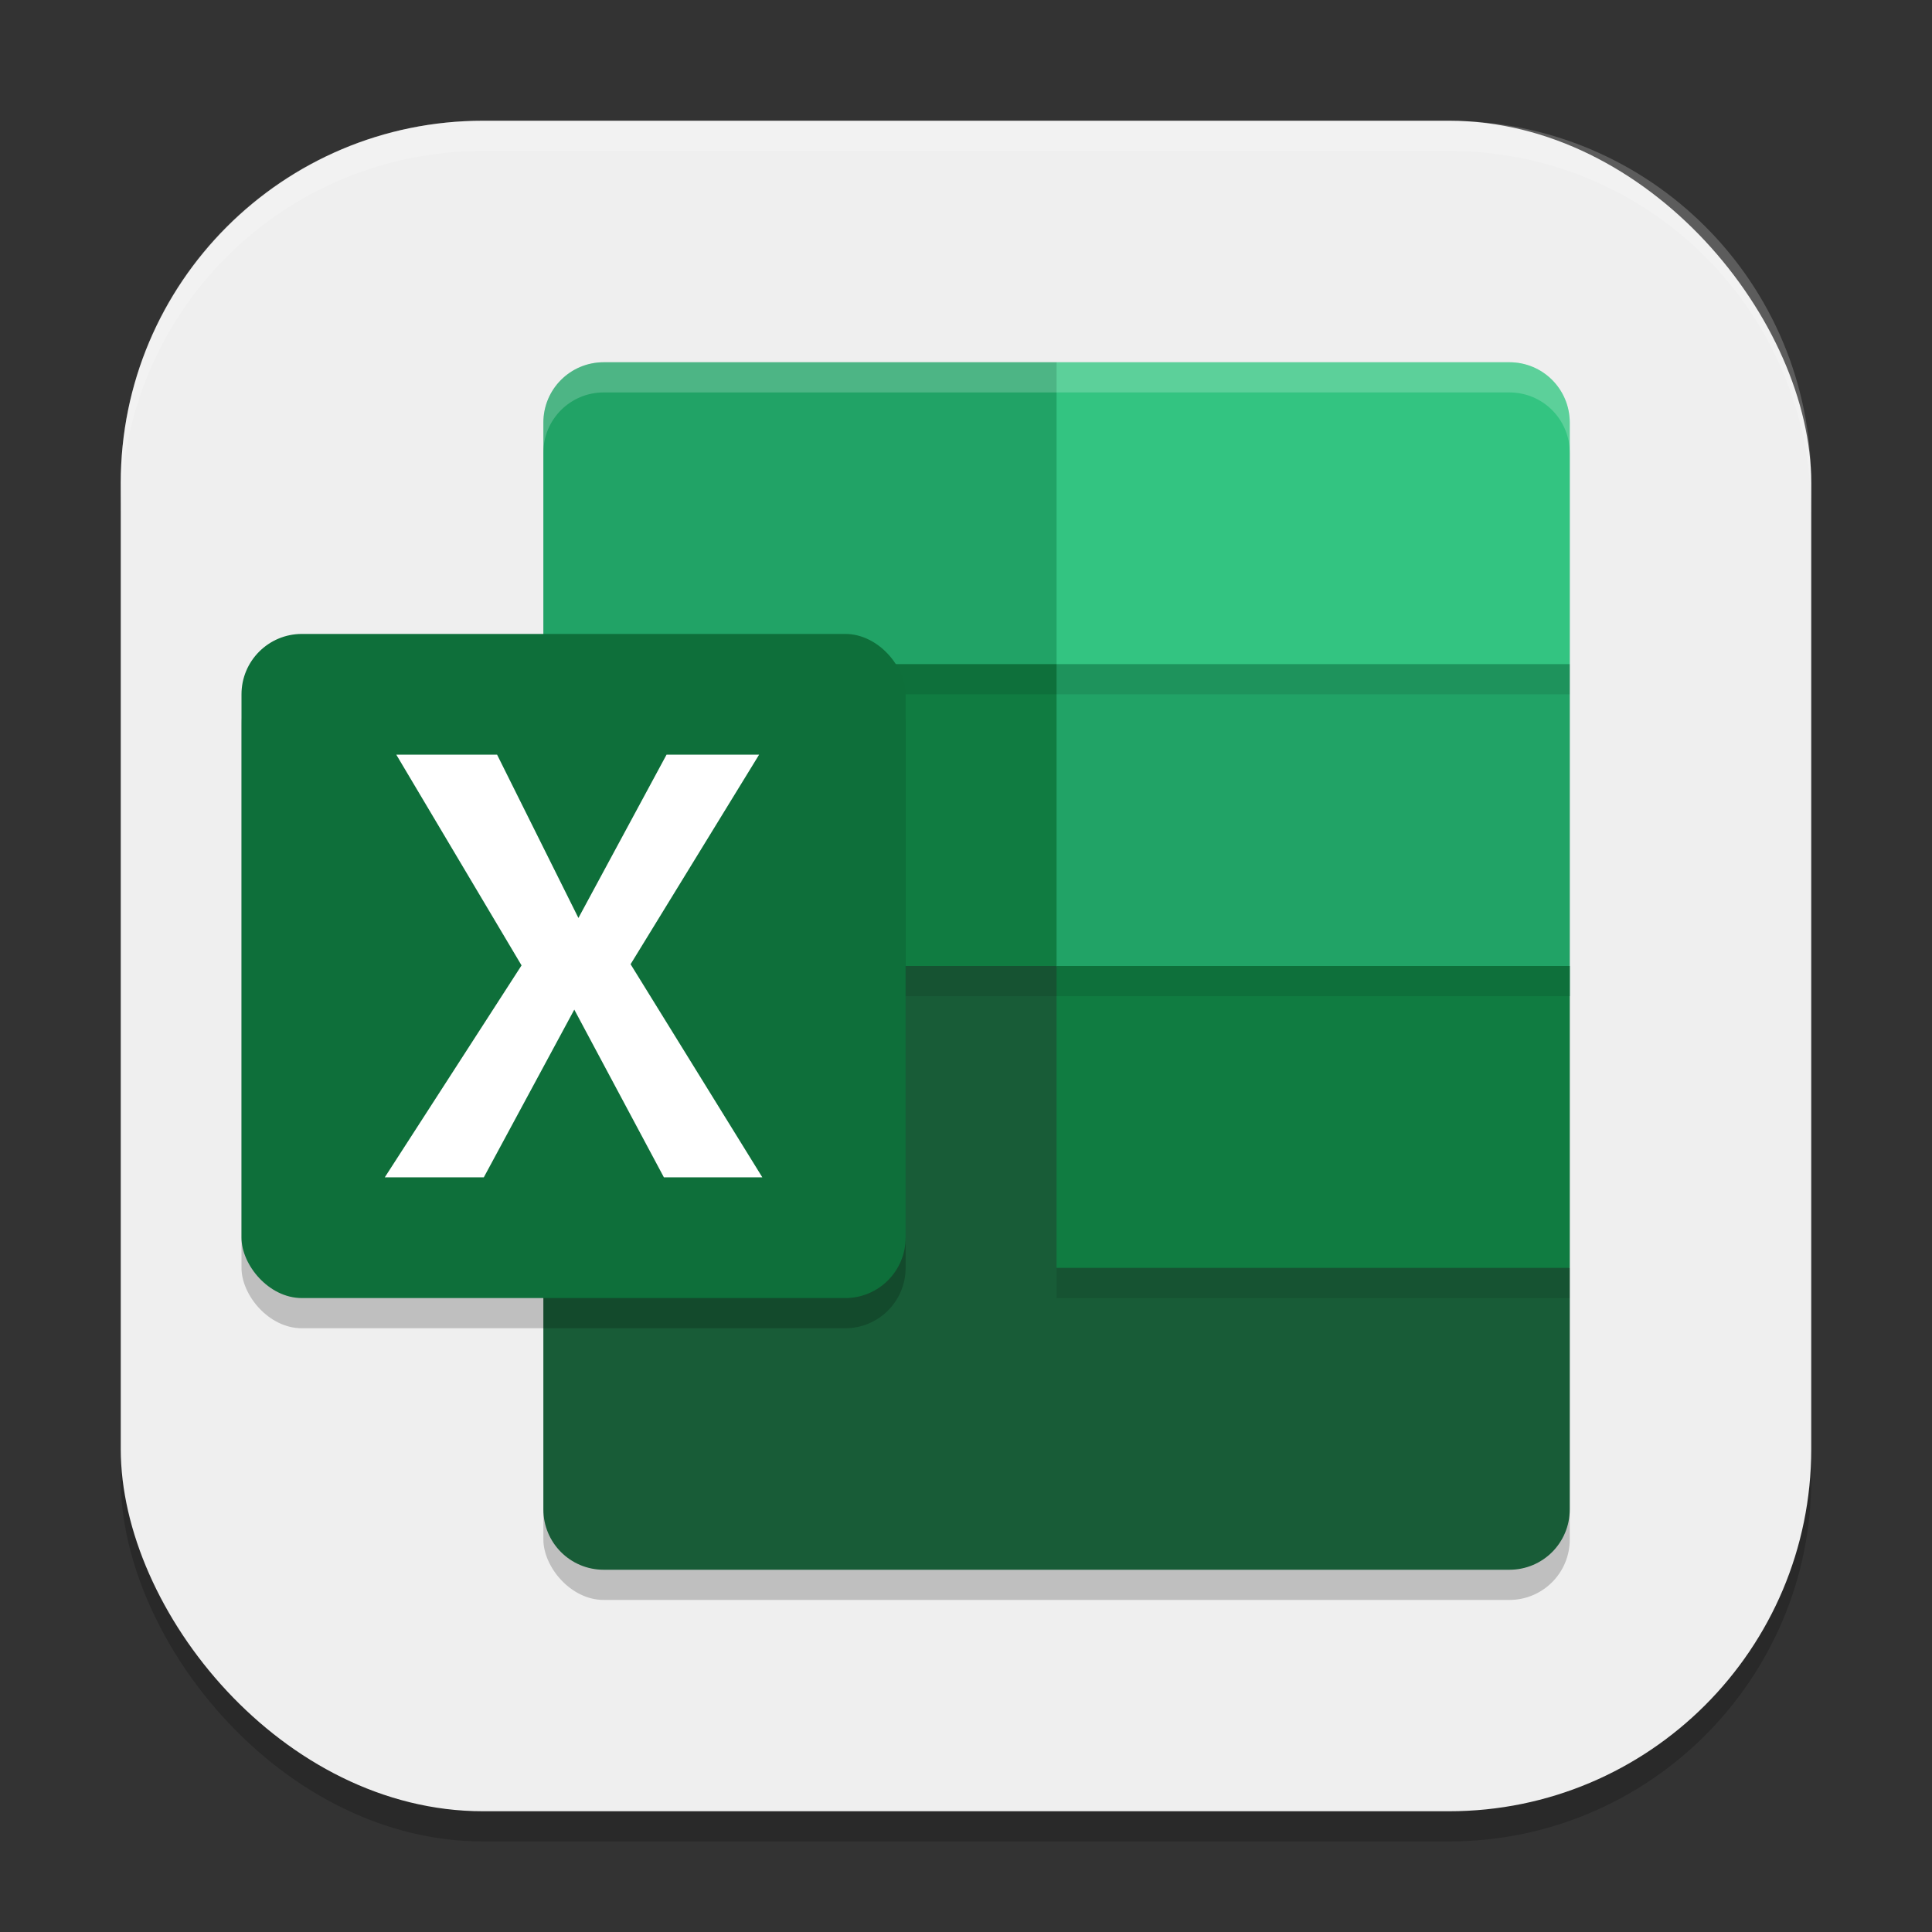 <?xml version="1.0" encoding="UTF-8" standalone="no"?>
<!-- Created with Inkscape (http://www.inkscape.org/) -->

<svg
   width="64"
   height="64"
   viewBox="0 0 64 64"
   version="1.1"
   id="svg5"
   inkscape:version="1.2.2 (1:1.2.2+202305151914+b0a8486541)"
   sodipodi:docname="ms-excel.svg"
   xmlns:inkscape="http://www.inkscape.org/namespaces/inkscape"
   xmlns:sodipodi="http://sodipodi.sourceforge.net/DTD/sodipodi-0.dtd"
   xmlns="http://www.w3.org/2000/svg"
   xmlns:svg="http://www.w3.org/2000/svg">
  <rect x="0" y="0" width="64" height="64" fill="#333333" stroke="none"/>
  <sodipodi:namedview
     id="namedview7"
     pagecolor="#ffffff"
     bordercolor="#000000"
     borderopacity="0.25"
     inkscape:showpageshadow="2"
     inkscape:pageopacity="0.0"
     inkscape:pagecheckerboard="0"
     inkscape:deskcolor="#d1d1d1"
     inkscape:document-units="px"
     showgrid="false"
     inkscape:zoom="12.59375"
     inkscape:cx="31.960298"
     inkscape:cy="32"
     inkscape:window-width="1920"
     inkscape:window-height="1008"
     inkscape:window-x="0"
     inkscape:window-y="0"
     inkscape:window-maximized="1"
     inkscape:current-layer="svg5" />
  <defs
     id="defs2" />
  <rect
     style="opacity:0.2;fill:#000000;stroke-width:4;stroke-linecap:square"
     id="rect234"
     width="56"
     height="56"
     x="4"
     y="5"
     ry="12" />
  <rect
     style="fill:#efefef;stroke-width:4;stroke-linecap:square;fill-opacity:1"
     id="rect396"
     width="56"
     height="56"
     x="4"
     y="4"
     ry="12" />
  <rect
     style="opacity:0.2;fill:#000000;stroke-linecap:round;stroke-linejoin:round"
     id="rect1604"
     width="34"
     height="40"
     x="18"
     y="13"
     ry="2" />
  <path
     d="m 52,42 v 8 c 0,1.108 -0.892,2 -2,2 H 20 c -1.108,0 -2,-0.892 -2,-2 V 31 h 16 l 1,1 z"
     style="fill:#185c37"
     id="path497" />
  <path
     d="M 20,12 H 35 L 52,22 V 33 H 36 L 35,32 18,22 V 14 C 18,12.892 18.892,12 20,12 Z"
     style="fill:#21a366"
     id="path441" />
  <path
     d="m 35,12 h 15 c 1.108,0 2,0.892 2,2 v 8 H 35 Z"
     style="fill:#33c481"
     id="path364" />
  <path
     d="M 18,22 H 35 V 32 H 18 Z M 35,32 H 52 V 42 H 35 Z"
     style="fill:#107c41"
     id="path469" />
  <path
     d="m 35,42 h 17 v 1 H 35 Z M 18,22 h 34 v 1 H 18 Z m 0,10 h 34 v 1 H 18 Z"
     style="opacity:0.1;fill:#000000"
     id="path525" />
  <path
     d="m 20,12 c -1.108,0 -2,0.892 -2,2 v 1 c 0,-1.108 0.892,-2 2,-2 h 30 c 1.108,0 2,0.892 2,2 v -1 c 0,-1.108 -0.892,-2 -2,-2 z"
     style="opacity:0.2;fill:#ffffff"
     id="path553" />
  <rect
     style="opacity:0.2;fill:#000000;stroke-linecap:round;stroke-linejoin:round"
     id="rect625"
     width="22"
     height="22"
     x="8"
     y="22"
     ry="2" />
  <rect
     style="fill:#0e6f3a;fill-opacity:1;stroke-linecap:round;stroke-linejoin:round"
     id="rect627"
     width="22"
     height="22"
     x="8"
     y="21"
     ry="2" />
  <path
     d="M 12.747,39 17.277,31.98 13.128,25 H 16.467 L 19.161,30.409 22.08,25 h 3.066 L 20.889,31.941 25.253,39 H 21.992 L 19.024,33.445 16.027,39 Z"
     style="fill:#ffffff"
     id="path1329" />
  <path
     d="M 16,4 C 9.352,4 4,9.352 4,16 v 1 C 4,10.352 9.352,5 16,5 h 32 c 6.648,0 12,5.352 12,12 V 16 C 60,9.352 54.648,4 48,4 Z"
     style="opacity:0.2;fill:#ffffff;stroke-width:4;stroke-linecap:square"
     id="path1040" />
</svg>
